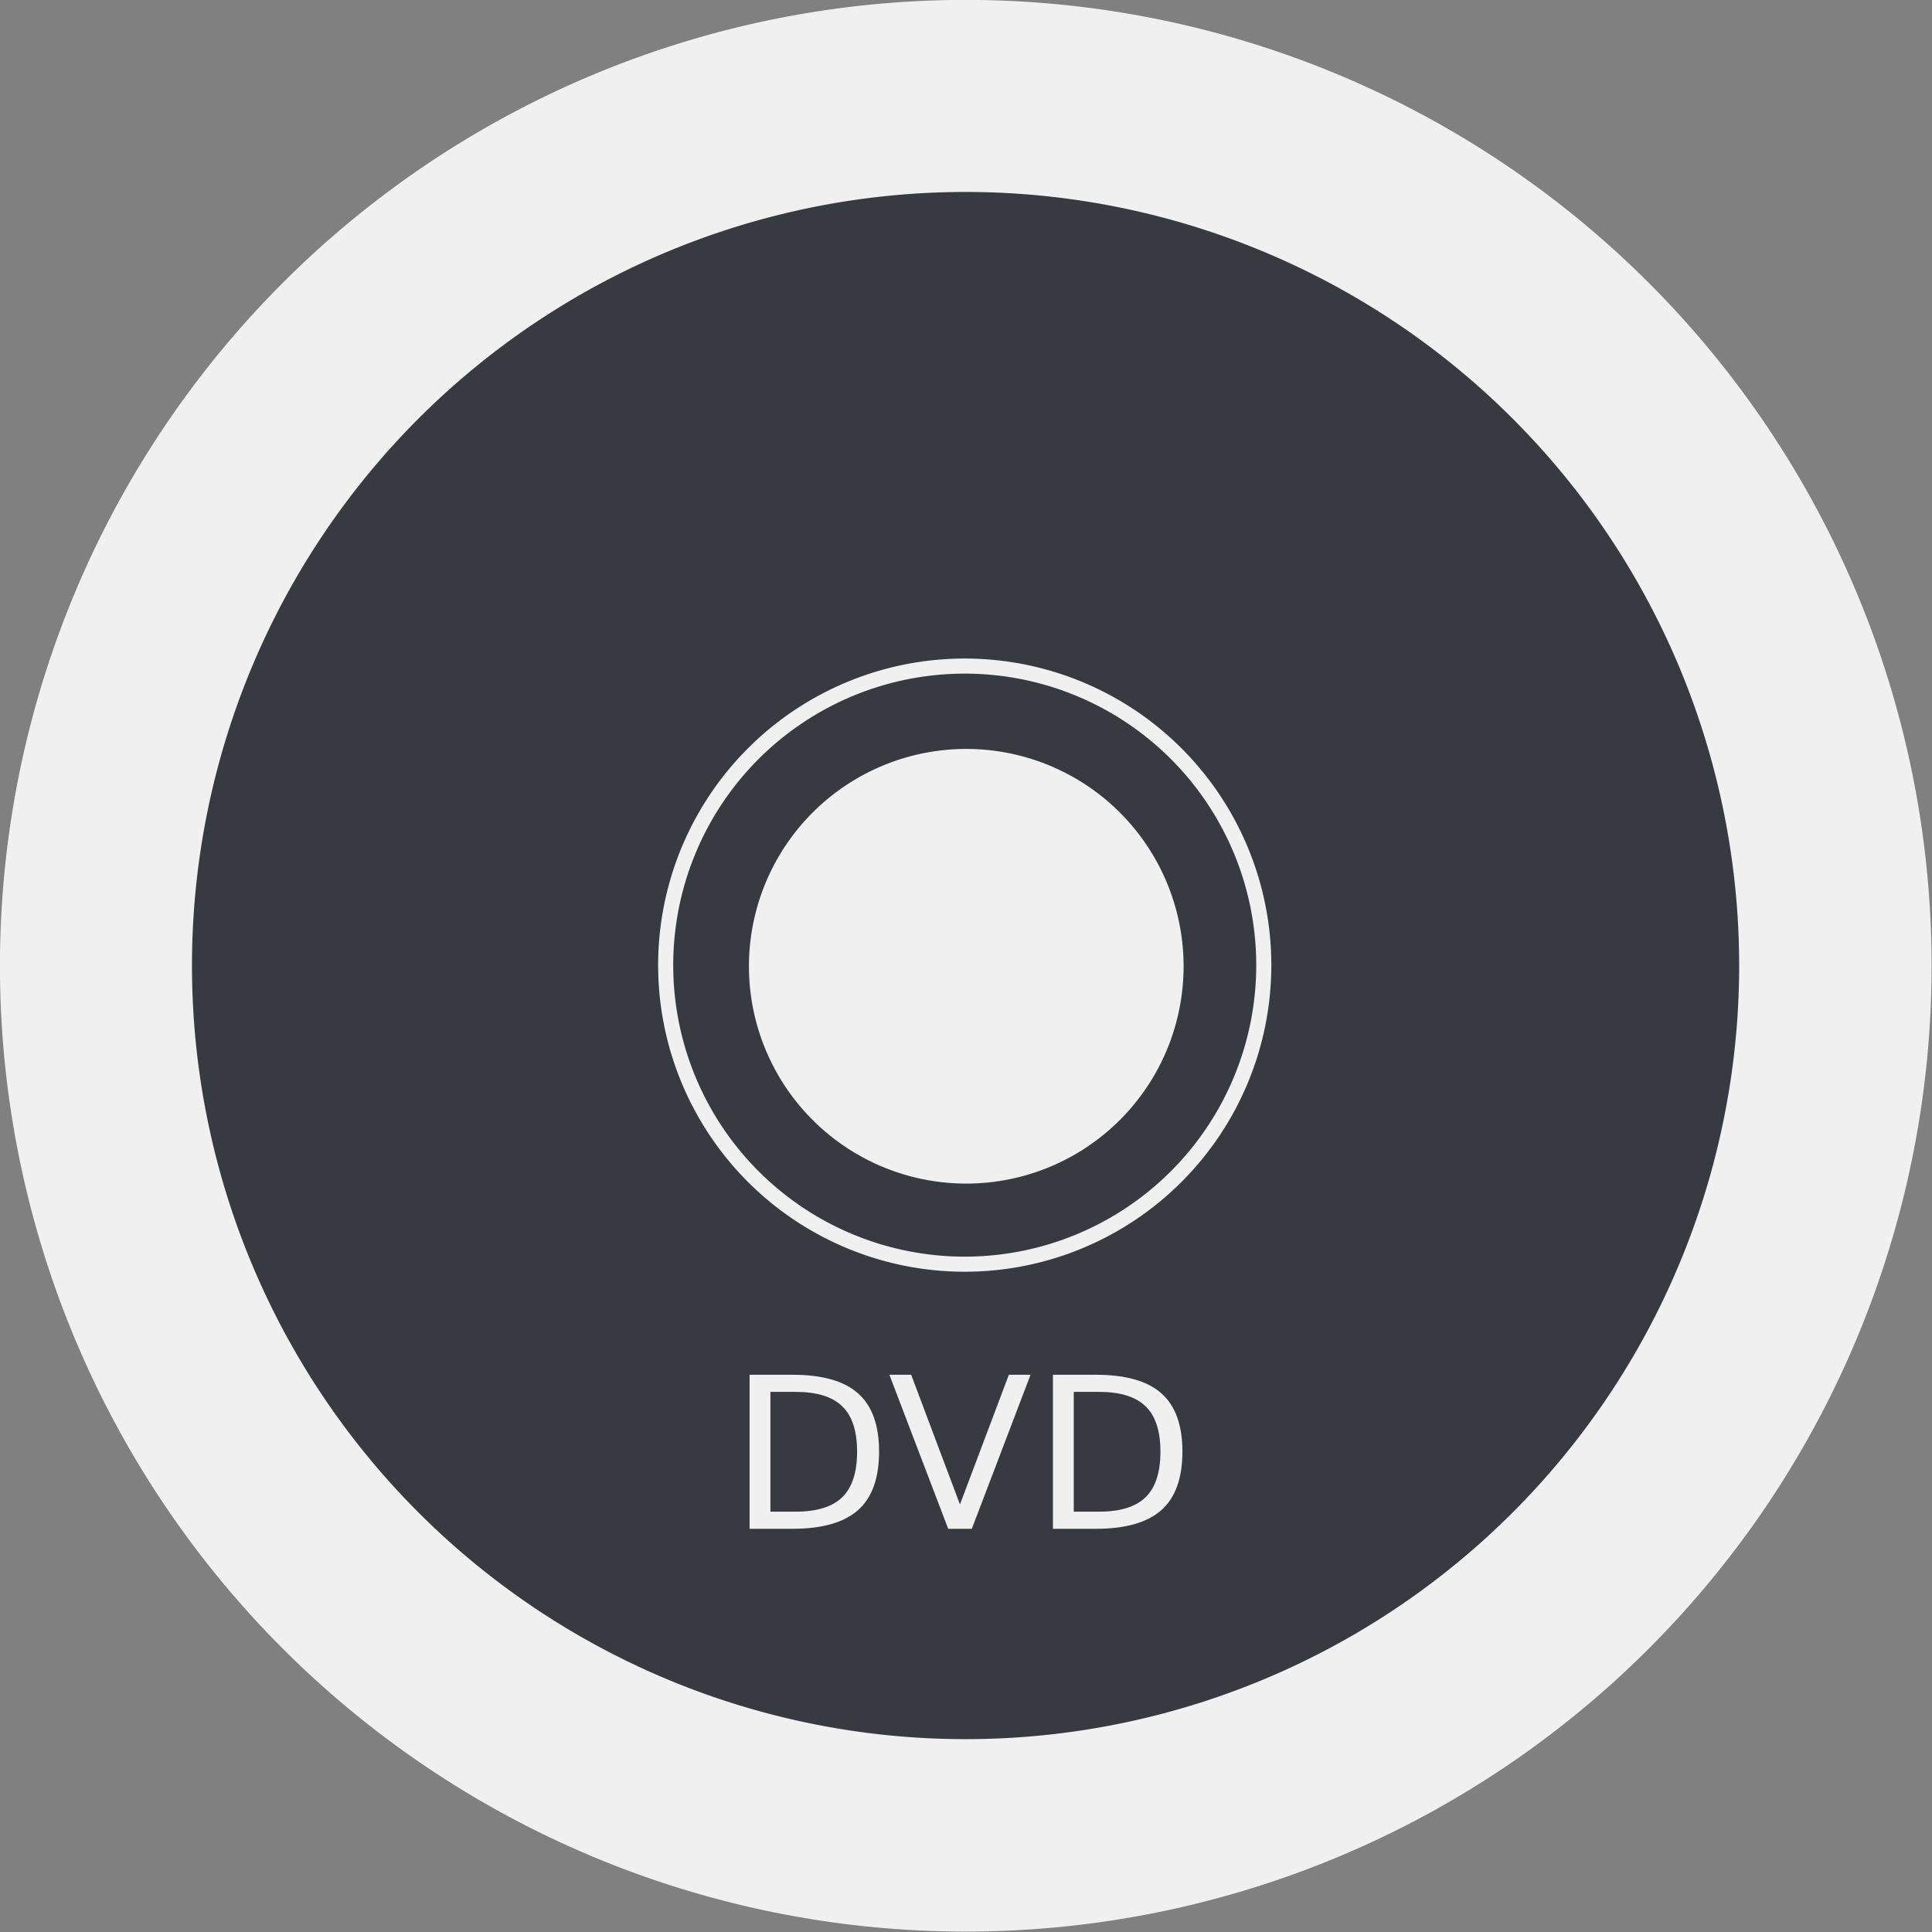 <?xml version="1.0" encoding="UTF-8" standalone="no"?>
<!-- Created with Inkscape (http://www.inkscape.org/) -->
<svg
   xmlns:dc="http://purl.org/dc/elements/1.1/"
   xmlns:cc="http://web.resource.org/cc/"
   xmlns:rdf="http://www.w3.org/1999/02/22-rdf-syntax-ns#"
   xmlns:svg="http://www.w3.org/2000/svg"
   xmlns="http://www.w3.org/2000/svg"
   xmlns:sodipodi="http://sodipodi.sourceforge.net/DTD/sodipodi-0.dtd"
   xmlns:inkscape="http://www.inkscape.org/namespaces/inkscape"
   width="128"
   height="128"
   id="svg2"
   sodipodi:version="0.32"
   inkscape:version="0.45.1"
   version="1.0"
   sodipodi:docbase="/home/christof/themes_and_icons/meinICONtheme/BRIT ICONS/scalable/devices"
   sodipodi:docname="dvd.svg"
   inkscape:output_extension="org.inkscape.output.svg.inkscape">
  <rect width="100%" height="100%" fill="#808080" stroke="none"/>
  <defs
     id="defs4" />
  <sodipodi:namedview
     id="base"
     pagecolor="#f0f0f0"
     bordercolor="#373b41"
     borderopacity="1"
     inkscape:pageopacity="0.0"
     inkscape:pageshadow="2"
     inkscape:zoom="2.8"
     inkscape:cx="148.95961"
     inkscape:cy="56.076762"
     inkscape:document-units="px"
     inkscape:current-layer="layer1"
     width="128px"
     height="128px"
     showgrid="true"
     inkscape:window-width="1680"
     inkscape:window-height="1003"
     inkscape:window-x="0"
     inkscape:window-y="47" />
  <g
     inkscape:label="Ebene 1"
     inkscape:groupmode="layer"
     id="layer1">
    <path
       sodipodi:type="arc"
       style="opacity:1;fill:#f0f0f0;fill-opacity:1;fill-rule:nonzero;stroke:none;stroke-width:6;stroke-linejoin:miter;stroke-miterlimit:4;stroke-dasharray:none;stroke-opacity:1"
       id="path2161"
       sodipodi:cx="59.017857"
       sodipodi:cy="66.125"
       sodipodi:rx="44.375"
       sodipodi:ry="44.375"
       d="M 103.393 66.125 A 44.375 44.375 0 1 1  14.643,66.125 A 44.375 44.375 0 1 1  103.393 66.125 z"
       transform="matrix(1.442,0,0,1.442,-21.119,-31.369)" />
    <path
       sodipodi:type="arc"
       style="opacity:1;fill:#373b41;fill-opacity:1;fill-rule:nonzero;stroke:none;stroke-width:2.5;stroke-linejoin:miter;stroke-miterlimit:4;stroke-dasharray:none;stroke-opacity:1"
       id="path5993"
       sodipodi:cx="106.69736"
       sodipodi:cy="106.15545"
       sodipodi:rx="46.593285"
       sodipodi:ry="46.593285"
       d="M 153.291 106.155 A 46.593 46.593 0 1 1  60.104,106.155 A 46.593 46.593 0 1 1  153.291 106.155 z"
       transform="matrix(1.1,0,0,1.1,-53.396,-52.8)" />
    <path
       sodipodi:type="arc"
       style="opacity:1;fill:#373b41;fill-opacity:1;fill-rule:nonzero;stroke:#f0f0f0;stroke-width:1.229;stroke-linejoin:miter;stroke-miterlimit:4;stroke-dasharray:none;stroke-opacity:1"
       id="path5997"
       sodipodi:cx="178.4182"
       sodipodi:cy="122.31789"
       sodipodi:rx="24.36993"
       sodipodi:ry="24.36993"
       d="M 202.788 122.318 A 24.37 24.37 0 1 1  154.048,122.318 A 24.37 24.37 0 1 1  202.788 122.318 z"
       transform="matrix(0.813,0,0,0.813,-81.138,-35.502)" />
    <path
       sodipodi:type="arc"
       style="opacity:1;fill:#f0f0f0;fill-opacity:1;fill-rule:nonzero;stroke:none;stroke-width:2;stroke-linejoin:miter;stroke-miterlimit:4;stroke-dasharray:none;stroke-opacity:1"
       id="path5999"
       sodipodi:cx="72.73098"
       sodipodi:cy="73.199226"
       sodipodi:rx="14.647212"
       sodipodi:ry="14.647212"
       d="M 87.378 73.199 A 14.647 14.647 0 1 1  58.084,73.199 A 14.647 14.647 0 1 1  87.378 73.199 z"
       transform="matrix(0.983,0,0,0.983,-7.477,-7.937)" />
    <path
       transform="translate(17.725,5.051)"
       style="fill:#f0f0f0;fill-opacity:1"
       d="M 33.317,87.164 L 33.317,95.101 L 34.985,95.101 C 36.394,95.101 37.423,94.782 38.075,94.144 C 38.731,93.506 39.06,92.499 39.06,91.122 C 39.06,89.755 38.731,88.755 38.075,88.121 C 37.423,87.483 36.394,87.164 34.985,87.164 L 33.317,87.164 M 31.937,86.03 L 34.773,86.03 C 36.751,86.03 38.203,86.442 39.128,87.267 C 40.053,88.087 40.516,89.372 40.516,91.122 C 40.516,92.882 40.051,94.174 39.121,94.998 C 38.191,95.823 36.742,96.236 34.773,96.236 L 31.937,96.236 L 31.937,86.03 M 45.096,96.236 L 41.199,86.03 L 42.642,86.03 L 45.875,94.622 L 49.115,86.03 L 50.551,86.03 L 46.661,96.236 L 45.096,96.236 M 53.415,87.164 L 53.415,95.101 L 55.083,95.101 C 56.491,95.101 57.521,94.782 58.173,94.144 C 58.829,93.506 59.157,92.499 59.157,91.122 C 59.157,89.755 58.829,88.755 58.173,88.121 C 57.521,87.483 56.491,87.164 55.083,87.164 L 53.415,87.164 M 52.034,86.03 L 54.871,86.03 C 56.849,86.03 58.3,86.442 59.226,87.267 C 60.151,88.087 60.613,89.372 60.613,91.122 C 60.613,92.882 60.148,94.174 59.219,94.998 C 58.289,95.823 56.84,96.236 54.871,96.236 L 52.034,96.236 L 52.034,86.03"
       id="flowRoot6001" />
  </g>
</svg>
